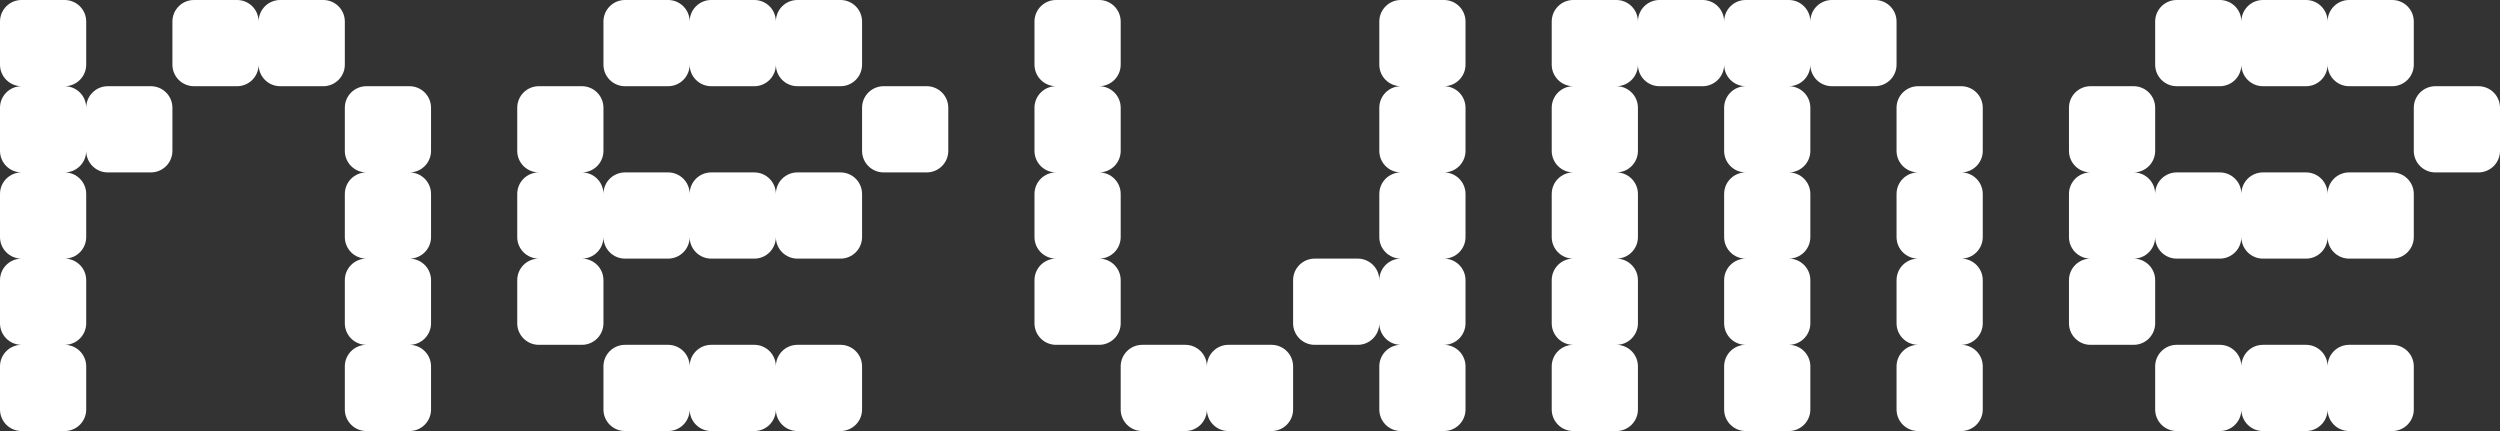 <svg width="6264" height="1080" viewBox="0 0 6264 1080" fill="none" xmlns="http://www.w3.org/2000/svg">
<rect x="0" y="0" width="6264" height="1080" fill="#333333" stroke="none"/>
<path fill-rule="evenodd" clip-rule="evenodd" d="M0 54C0 24.177 24.177 0 54 0H162C191.823 0 216 24.177 216 54V162C216 191.823 191.823 216 162 216C191.823 216 216 240.177 216 270C216 240.177 240.177 216 270 216H378C407.823 216 432 240.177 432 270V378C432 407.823 407.823 432 378 432H270C240.177 432 216 407.823 216 378C216 407.823 191.823 432 162 432C191.823 432 216 456.176 216 486V594C216 623.824 191.823 648 162 648C191.823 648 216 672.176 216 702V810C216 839.824 191.823 864 162 864C191.823 864 216 888.176 216 918V1026C216 1055.82 191.823 1080 162 1080H54C24.177 1080 0 1055.82 0 1026V918C0 888.176 24.177 864 54 864C24.177 864 0 839.824 0 810V702C0 672.176 24.177 648 54 648C24.177 648 0 623.824 0 594V486C0 456.176 24.177 432 54 432C24.177 432 0 407.823 0 378V270C0 240.177 24.177 216 54 216C24.177 216 0 191.823 0 162V54ZM432 54C432 24.177 456.176 0 486 0H594C623.824 0 648 24.177 648 54C648 24.177 672.176 0 702 0H810C839.824 0 864 24.177 864 54V162C864 191.823 839.824 216 810 216H702C672.176 216 648 191.823 648 162C648 191.823 623.824 216 594 216H486C456.176 216 432 191.823 432 162V54ZM864 270C864 240.177 888.176 216 918 216H1026C1055.82 216 1080 240.177 1080 270V378C1080 407.823 1055.82 432 1026 432C1055.82 432 1080 456.176 1080 486V594C1080 623.824 1055.82 648 1026 648C1055.82 648 1080 672.176 1080 702V810C1080 839.824 1055.82 864 1026 864C1055.82 864 1080 888.176 1080 918V1026C1080 1055.82 1055.82 1080 1026 1080H918C888.176 1080 864 1055.82 864 1026V918C864 888.176 888.176 864 918 864C888.176 864 864 839.824 864 810V702C864 672.176 888.176 648 918 648C888.176 648 864 623.824 864 594V486C864 456.176 888.176 432 918 432C888.176 432 864 407.823 864 378V270ZM1512 54C1512 24.177 1536.18 0 1566 0H1674C1703.82 0 1728 24.177 1728 54C1728 24.177 1752.18 0 1782 0H1890C1919.82 0 1944 24.177 1944 54C1944 24.177 1968.18 0 1998 0H2106C2135.82 0 2160 24.177 2160 54V162C2160 191.823 2135.82 216 2106 216H1998C1968.18 216 1944 191.823 1944 162C1944 191.823 1919.82 216 1890 216H1782C1752.18 216 1728 191.823 1728 162C1728 191.823 1703.82 216 1674 216H1566C1536.18 216 1512 191.823 1512 162V54ZM1296 270C1296 240.177 1320.18 216 1350 216H1458C1487.82 216 1512 240.177 1512 270V378C1512 407.823 1487.82 432 1458 432C1487.82 432 1512 456.176 1512 486C1512 456.176 1536.18 432 1566 432H1674C1703.82 432 1728 456.176 1728 486C1728 456.176 1752.18 432 1782 432H1890C1919.82 432 1944 456.176 1944 486C1944 456.176 1968.18 432 1998 432H2106C2135.82 432 2160 456.176 2160 486V594C2160 623.824 2135.82 648 2106 648H1998C1968.18 648 1944 623.824 1944 594C1944 623.824 1919.82 648 1890 648H1782C1752.18 648 1728 623.824 1728 594C1728 623.824 1703.82 648 1674 648H1566C1536.18 648 1512 623.824 1512 594C1512 623.824 1487.82 648 1458 648C1487.82 648 1512 672.176 1512 702V810C1512 839.824 1487.82 864 1458 864H1350C1320.18 864 1296 839.824 1296 810V702C1296 672.176 1320.18 648 1350 648C1320.18 648 1296 623.824 1296 594V486C1296 456.176 1320.18 432 1350 432C1320.18 432 1296 407.823 1296 378V270ZM2214 216C2184.18 216 2160 240.177 2160 270V378C2160 407.823 2184.18 432 2214 432H2322C2351.82 432 2376 407.823 2376 378V270C2376 240.177 2351.82 216 2322 216H2214ZM1566 864C1536.18 864 1512 888.176 1512 918V1026C1512 1055.82 1536.18 1080 1566 1080H1674C1703.82 1080 1728 1055.82 1728 1026C1728 1055.82 1752.18 1080 1782 1080H1890C1919.82 1080 1944 1055.82 1944 1026C1944 1055.82 1968.18 1080 1998 1080H2106C2135.82 1080 2160 1055.82 2160 1026V918C2160 888.176 2135.82 864 2106 864H1998C1968.18 864 1944 888.176 1944 918C1944 888.176 1919.82 864 1890 864H1782C1752.18 864 1728 888.176 1728 918C1728 888.176 1703.82 864 1674 864H1566ZM5400 54C5400 24.177 5424.19 0 5454 0H5562C5591.81 0 5616 24.177 5616 54C5616 24.177 5640.19 0 5670 0H5778C5807.81 0 5832 24.177 5832 54C5832 24.177 5856.19 0 5886 0H5994C6023.81 0 6048 24.177 6048 54V162C6048 191.823 6023.81 216 5994 216H5886C5856.19 216 5832 191.823 5832 162C5832 191.823 5807.81 216 5778 216H5670C5640.19 216 5616 191.823 5616 162C5616 191.823 5591.81 216 5562 216H5454C5424.19 216 5400 191.823 5400 162V54ZM5184 270C5184 240.177 5208.18 216 5238 216H5346C5375.82 216 5400 240.177 5400 270V378C5400 407.823 5375.82 432 5346 432C5375.82 432 5400 456.176 5400 486C5400 456.176 5424.19 432 5454 432H5562C5591.81 432 5616 456.176 5616 486C5616 456.176 5640.19 432 5670 432H5778C5807.81 432 5832 456.176 5832 486C5832 456.176 5856.19 432 5886 432H5994C6023.81 432 6048 456.176 6048 486V594C6048 623.824 6023.81 648 5994 648H5886C5856.19 648 5832 623.824 5832 594C5832 623.824 5807.81 648 5778 648H5670C5640.19 648 5616 623.824 5616 594C5616 623.824 5591.81 648 5562 648H5454C5424.19 648 5400 623.824 5400 594C5400 623.824 5375.82 648 5346 648C5375.82 648 5400 672.176 5400 702V810C5400 839.824 5375.82 864 5346 864H5238C5208.18 864 5184 839.824 5184 810V702C5184 672.176 5208.18 648 5238 648C5208.18 648 5184 623.824 5184 594V486C5184 456.176 5208.18 432 5238 432C5208.18 432 5184 407.823 5184 378V270ZM6102 216C6072.19 216 6048 240.177 6048 270V378C6048 407.823 6072.19 432 6102 432H6210C6239.81 432 6264 407.823 6264 378V270C6264 240.177 6239.81 216 6210 216H6102ZM5454 864C5424.19 864 5400 888.176 5400 918V1026C5400 1055.82 5424.19 1080 5454 1080H5562C5591.81 1080 5616 1055.82 5616 1026C5616 1055.82 5640.19 1080 5670 1080H5778C5807.81 1080 5832 1055.82 5832 1026C5832 1055.82 5856.19 1080 5886 1080H5994C6023.81 1080 6048 1055.82 6048 1026V918C6048 888.176 6023.81 864 5994 864H5886C5856.19 864 5832 888.176 5832 918C5832 888.176 5807.81 864 5778 864H5670C5640.19 864 5616 888.176 5616 918C5616 888.176 5591.81 864 5562 864H5454ZM2808 162C2808 191.823 2783.82 216 2754 216C2783.82 216 2808 240.177 2808 270V378C2808 407.823 2783.82 432 2754 432C2783.82 432 2808 456.176 2808 486V594C2808 623.824 2783.82 648 2754 648C2783.82 648 2808 672.176 2808 702V810C2808 839.824 2783.82 864 2754 864H2646C2616.18 864 2592 839.824 2592 810V702C2592 672.176 2616.18 648 2646 648C2616.18 648 2592 623.824 2592 594V486C2592 456.176 2616.18 432 2646 432C2616.18 432 2592 407.823 2592 378V270C2592 240.177 2616.18 216 2646 216C2616.18 216 2592 191.823 2592 162V54C2592 24.177 2616.18 0 2646 0H2754C2783.82 0 2808 24.177 2808 54V162ZM3456 810C3456 839.824 3431.82 864 3402 864H3294C3264.18 864 3240 839.824 3240 810V702C3240 672.176 3264.18 648 3294 648H3402C3431.82 648 3456 672.176 3456 702C3456 672.176 3480.18 648 3510 648C3480.18 648 3456 623.824 3456 594V486C3456 456.176 3480.18 432 3510 432C3480.18 432 3456 407.823 3456 378V270C3456 240.177 3480.18 216 3510 216C3480.18 216 3456 191.823 3456 162V54C3456 24.177 3480.18 0 3510 0H3618C3647.82 0 3672 24.177 3672 54V162C3672 191.823 3647.82 216 3618 216C3647.82 216 3672 240.177 3672 270V378C3672 407.823 3647.82 432 3618 432C3647.82 432 3672 456.176 3672 486V594C3672 623.824 3647.82 648 3618 648C3647.82 648 3672 672.176 3672 702V810C3672 839.824 3647.82 864 3618 864C3647.82 864 3672 888.176 3672 918V1026C3672 1055.82 3647.82 1080 3618 1080H3510C3480.18 1080 3456 1055.82 3456 1026V918C3456 888.176 3480.18 864 3510 864C3480.18 864 3456 839.824 3456 810ZM3186 1080C3215.82 1080 3240 1055.82 3240 1026V918C3240 888.176 3215.82 864 3186 864H3078C3048.18 864 3024 888.176 3024 918C3024 888.176 2999.82 864 2970 864H2862C2832.18 864 2808 888.176 2808 918V1026C2808 1055.82 2832.18 1080 2862 1080H2970C2999.82 1080 3024 1055.82 3024 1026C3024 1055.82 3048.18 1080 3078 1080H3186ZM4158 0C4128.18 0 4104 24.177 4104 54C4104 24.177 4079.82 0 4050 0H3942C3912.18 0 3888 24.177 3888 54V162C3888 191.823 3912.18 216 3942 216C3912.18 216 3888 240.177 3888 270V378C3888 407.823 3912.18 432 3942 432C3912.18 432 3888 456.176 3888 486V594C3888 623.824 3912.18 648 3942 648C3912.18 648 3888 672.176 3888 702V810C3888 839.824 3912.18 864 3942 864C3912.18 864 3888 888.176 3888 918V1026C3888 1055.82 3912.18 1080 3942 1080H4050C4079.82 1080 4104 1055.82 4104 1026V918C4104 888.176 4079.82 864 4050 864C4079.82 864 4104 839.824 4104 810V702C4104 672.176 4079.82 648 4050 648C4079.82 648 4104 623.824 4104 594V486C4104 456.176 4079.82 432 4050 432C4079.82 432 4104 407.823 4104 378V270C4104 240.177 4079.82 216 4050 216C4079.82 216 4104 191.823 4104 162C4104 191.823 4128.18 216 4158 216H4266C4295.82 216 4320 191.823 4320 162C4320 191.823 4344.18 216 4374 216C4344.18 216 4320 240.177 4320 270V378C4320 407.823 4344.18 432 4374 432C4344.18 432 4320 456.176 4320 486V594C4320 623.824 4344.18 648 4374 648C4344.18 648 4320 672.176 4320 702V810C4320 839.824 4344.18 864 4374 864C4344.18 864 4320 888.176 4320 918V1026C4320 1055.82 4344.18 1080 4374 1080H4482C4511.82 1080 4536 1055.82 4536 1026V918C4536 888.176 4511.82 864 4482 864C4511.82 864 4536 839.824 4536 810V702C4536 672.176 4511.82 648 4482 648C4511.82 648 4536 623.824 4536 594V486C4536 456.176 4511.82 432 4482 432C4511.82 432 4536 407.823 4536 378V270C4536 240.177 4511.82 216 4482 216C4511.82 216 4536 191.823 4536 162C4536 191.823 4560.18 216 4590 216H4698C4727.82 216 4752 191.823 4752 162V54C4752 24.177 4727.82 0 4698 0H4590C4560.18 0 4536 24.177 4536 54C4536 24.177 4511.82 0 4482 0H4374C4344.18 0 4320 24.177 4320 54C4320 24.177 4295.82 0 4266 0H4158ZM4752 270C4752 240.177 4776.18 216 4806 216H4914C4943.82 216 4968 240.177 4968 270V378C4968 407.823 4943.82 432 4914 432C4943.82 432 4968 456.176 4968 486V594C4968 623.824 4943.82 648 4914 648C4943.82 648 4968 672.176 4968 702V810C4968 839.824 4943.82 864 4914 864C4943.82 864 4968 888.176 4968 918V1026C4968 1055.82 4943.82 1080 4914 1080H4806C4776.18 1080 4752 1055.82 4752 1026V918C4752 888.176 4776.18 864 4806 864C4776.18 864 4752 839.824 4752 810V702C4752 672.176 4776.18 648 4806 648C4776.18 648 4752 623.824 4752 594V486C4752 456.176 4776.18 432 4806 432C4776.18 432 4752 407.823 4752 378V270Z" fill="white"/>
</svg>
